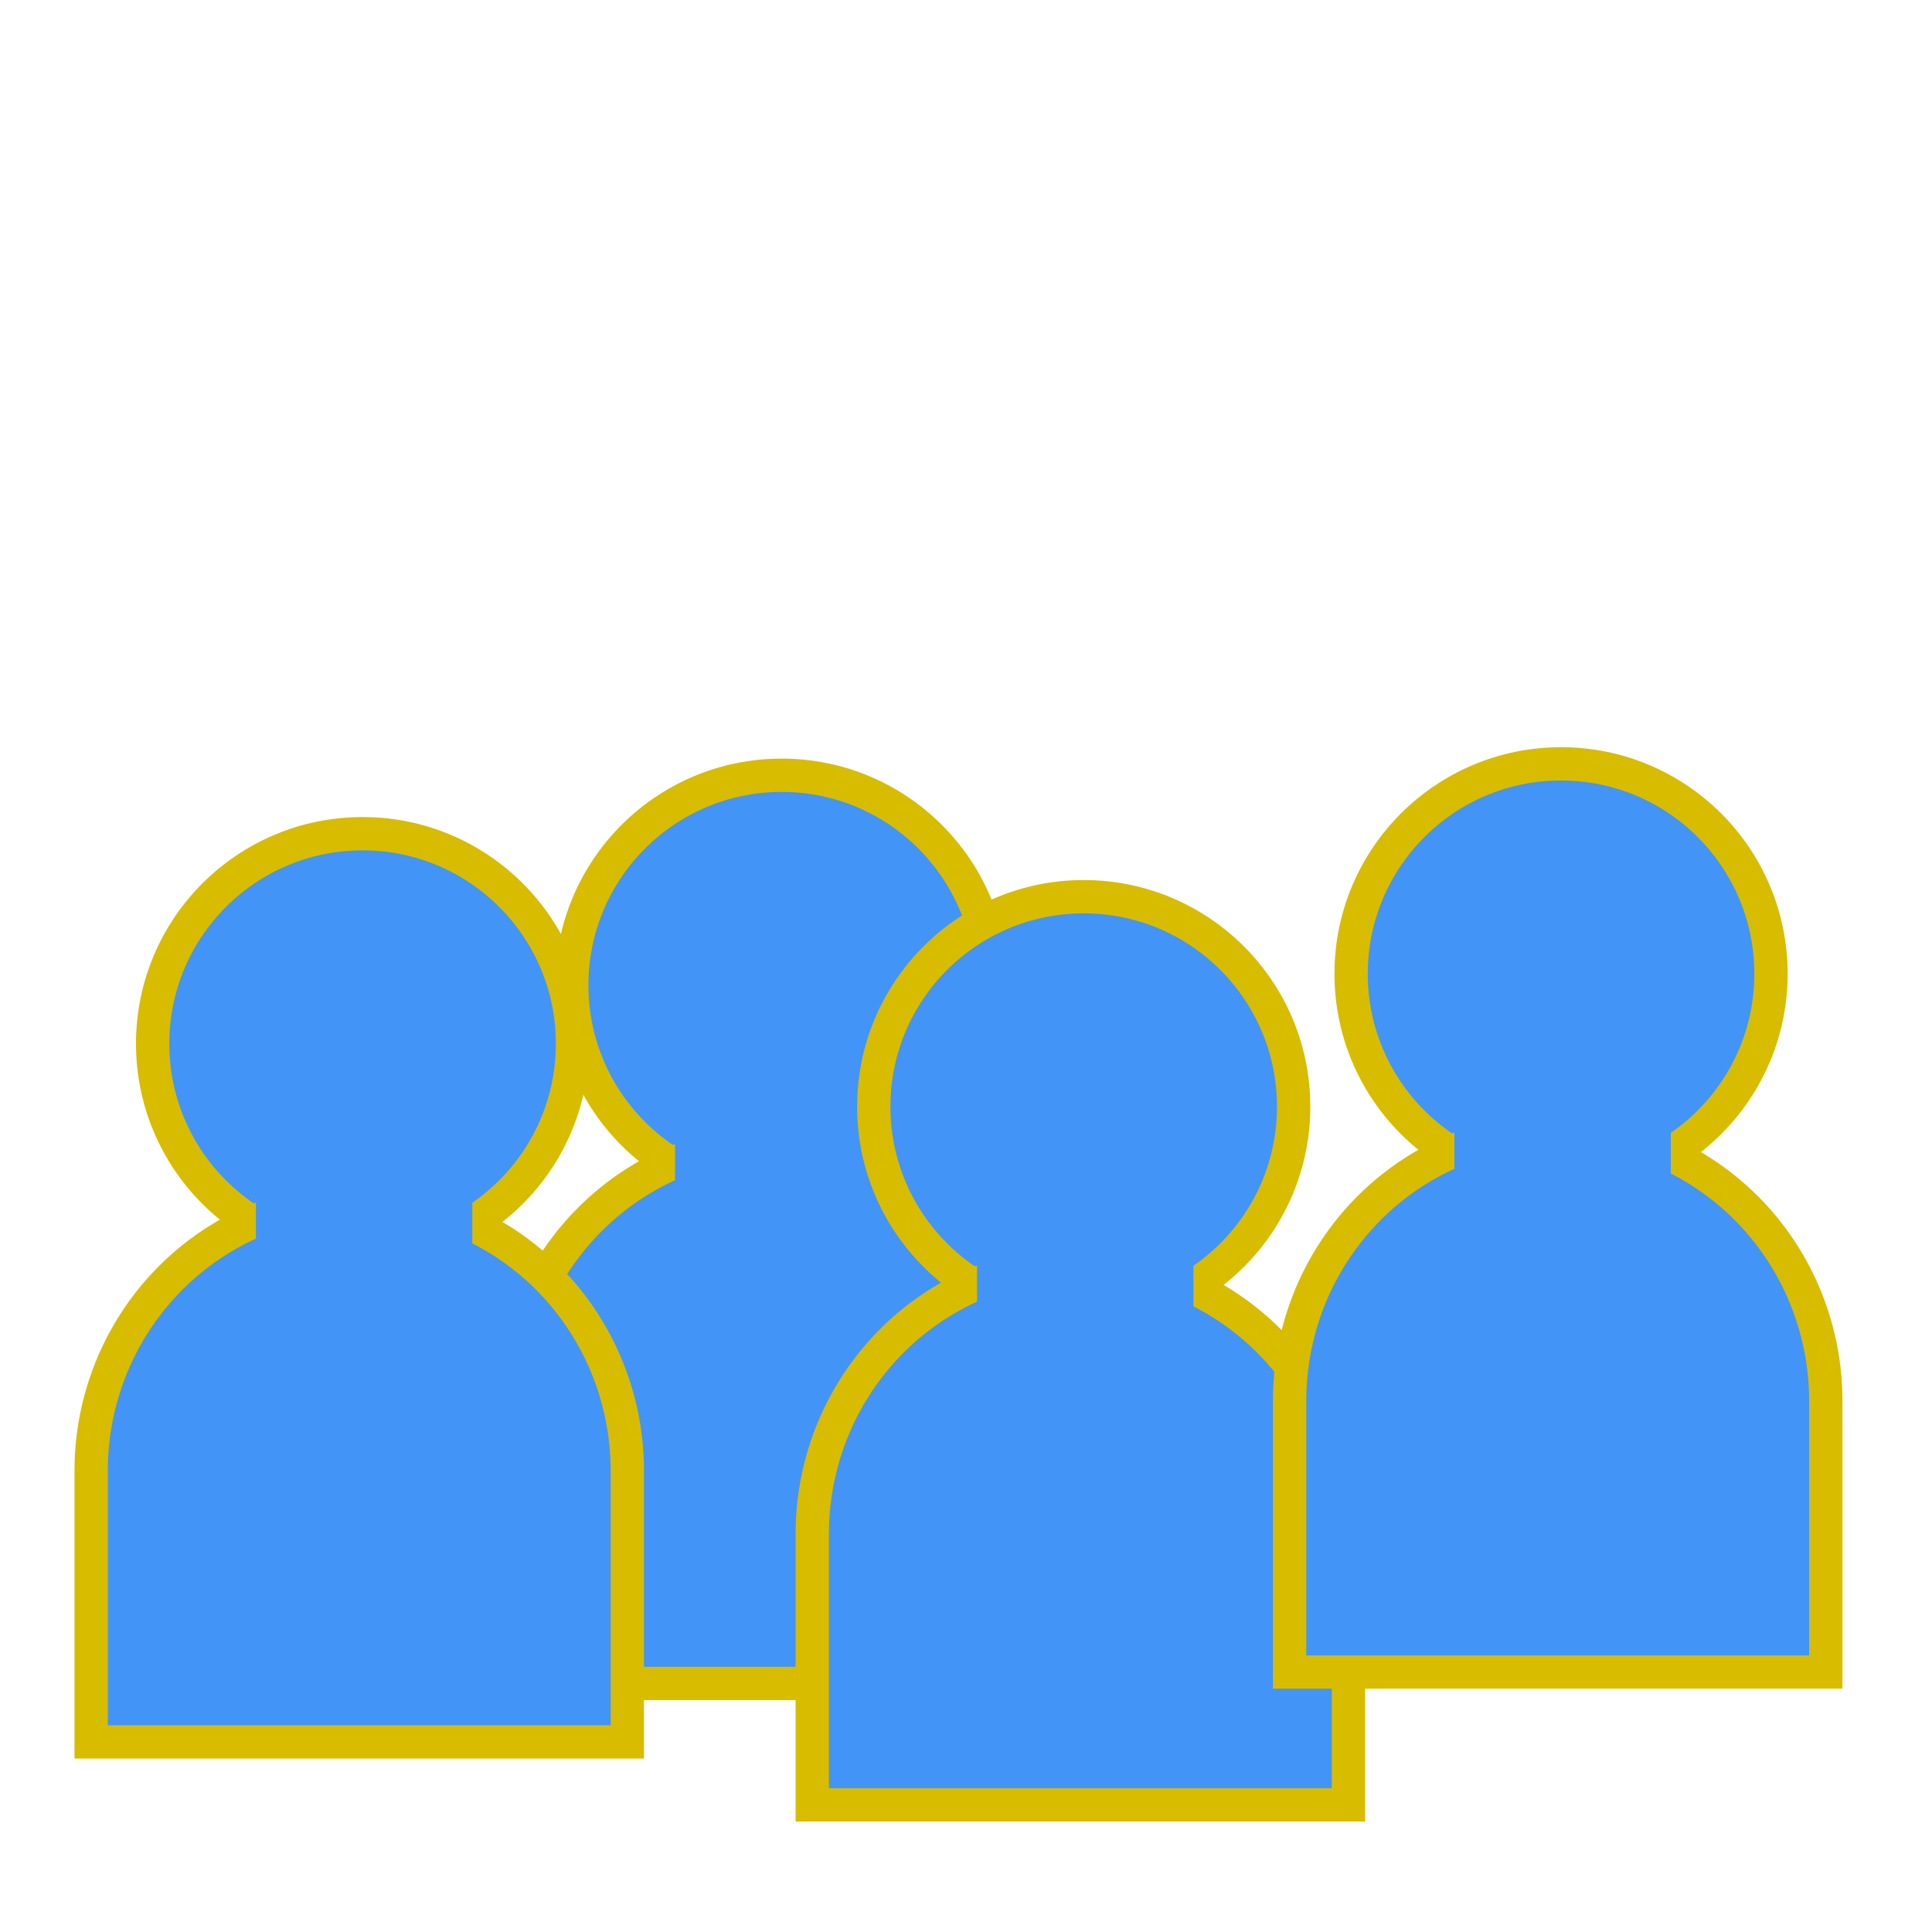 <?xml version="1.0" encoding="utf-8"?>
<svg viewBox="0 0 500 500" xmlns="http://www.w3.org/2000/svg" xmlns:bx="https://boxy-svg.com">
  <g transform="matrix(1.437, 0, 0, 1.437, -1.336, -54.243)" style="">
    <circle style="fill: rgb(66, 148, 247); stroke: rgb(216, 188, 0); stroke-width: 6px;" cx="141.711" cy="215.179" r="37.809"/>
    <path style="fill: rgb(66, 148, 247); stroke: rgb(216, 188, 0); stroke-width: 6px;" d="M 141.108 243.253 H 141.108 A 48.281 48.84 0 0 1 189.388 292.093 V 340.932 H 92.827 V 292.093 A 48.281 48.84 0 0 1 141.108 243.253 Z" bx:shape="rect 92.827 243.253 96.561 97.679 50 50 0 0 1@7ac17cc9"/>
    <rect x="122.502" y="228.852" width="38.976" height="37.148" style="fill: rgb(66, 148, 247);"/>
  </g>
  <g transform="matrix(1.437, 0, 0, 1.437, -109.803, -39.119)" style="">
    <circle style="fill: rgb(66, 148, 247); stroke: rgb(216, 188, 0); stroke-width: 6px;" cx="141.711" cy="215.179" r="37.809"/>
    <path style="fill: rgb(66, 148, 247); stroke: rgb(216, 188, 0); stroke-width: 6px;" d="M 141.108 243.253 H 141.108 A 48.281 48.84 0 0 1 189.388 292.093 V 340.932 H 92.827 V 292.093 A 48.281 48.84 0 0 1 141.108 243.253 Z" bx:shape="rect 92.827 243.253 96.561 97.679 50 50 0 0 1@7ac17cc9"/>
    <rect x="122.502" y="228.852" width="38.976" height="37.148" style="fill: rgb(66, 148, 247);"/>
  </g>
  <g transform="matrix(1.437, 0, 0, 1.437, 76.825, -22.815)" style="">
    <circle style="fill: rgb(66, 148, 247); stroke: rgb(216, 188, 0); stroke-width: 6px;" cx="141.711" cy="215.179" r="37.809"/>
    <path style="fill: rgb(66, 148, 247); stroke: rgb(216, 188, 0); stroke-width: 6px;" d="M 141.108 243.253 H 141.108 A 48.281 48.84 0 0 1 189.388 292.093 V 340.932 H 92.827 V 292.093 A 48.281 48.84 0 0 1 141.108 243.253 Z" bx:shape="rect 92.827 243.253 96.561 97.679 50 50 0 0 1@7ac17cc9"/>
    <rect x="122.502" y="228.852" width="38.976" height="37.148" style="fill: rgb(66, 148, 247);"/>
  </g>
  <g transform="matrix(1.437, 0, 0, 1.437, 200.36, -57.198)" style="">
    <circle style="fill: rgb(66, 148, 247); stroke: rgb(216, 188, 0); stroke-width: 6px;" cx="141.711" cy="215.179" r="37.809"/>
    <path style="fill: rgb(66, 148, 247); stroke: rgb(216, 188, 0); stroke-width: 6px;" d="M 141.108 243.253 H 141.108 A 48.281 48.84 0 0 1 189.388 292.093 V 340.932 H 92.827 V 292.093 A 48.281 48.84 0 0 1 141.108 243.253 Z" bx:shape="rect 92.827 243.253 96.561 97.679 50 50 0 0 1@7ac17cc9"/>
    <rect x="122.502" y="228.852" width="38.976" height="37.148" style="fill: rgb(66, 148, 247);"/>
  </g>
</svg>